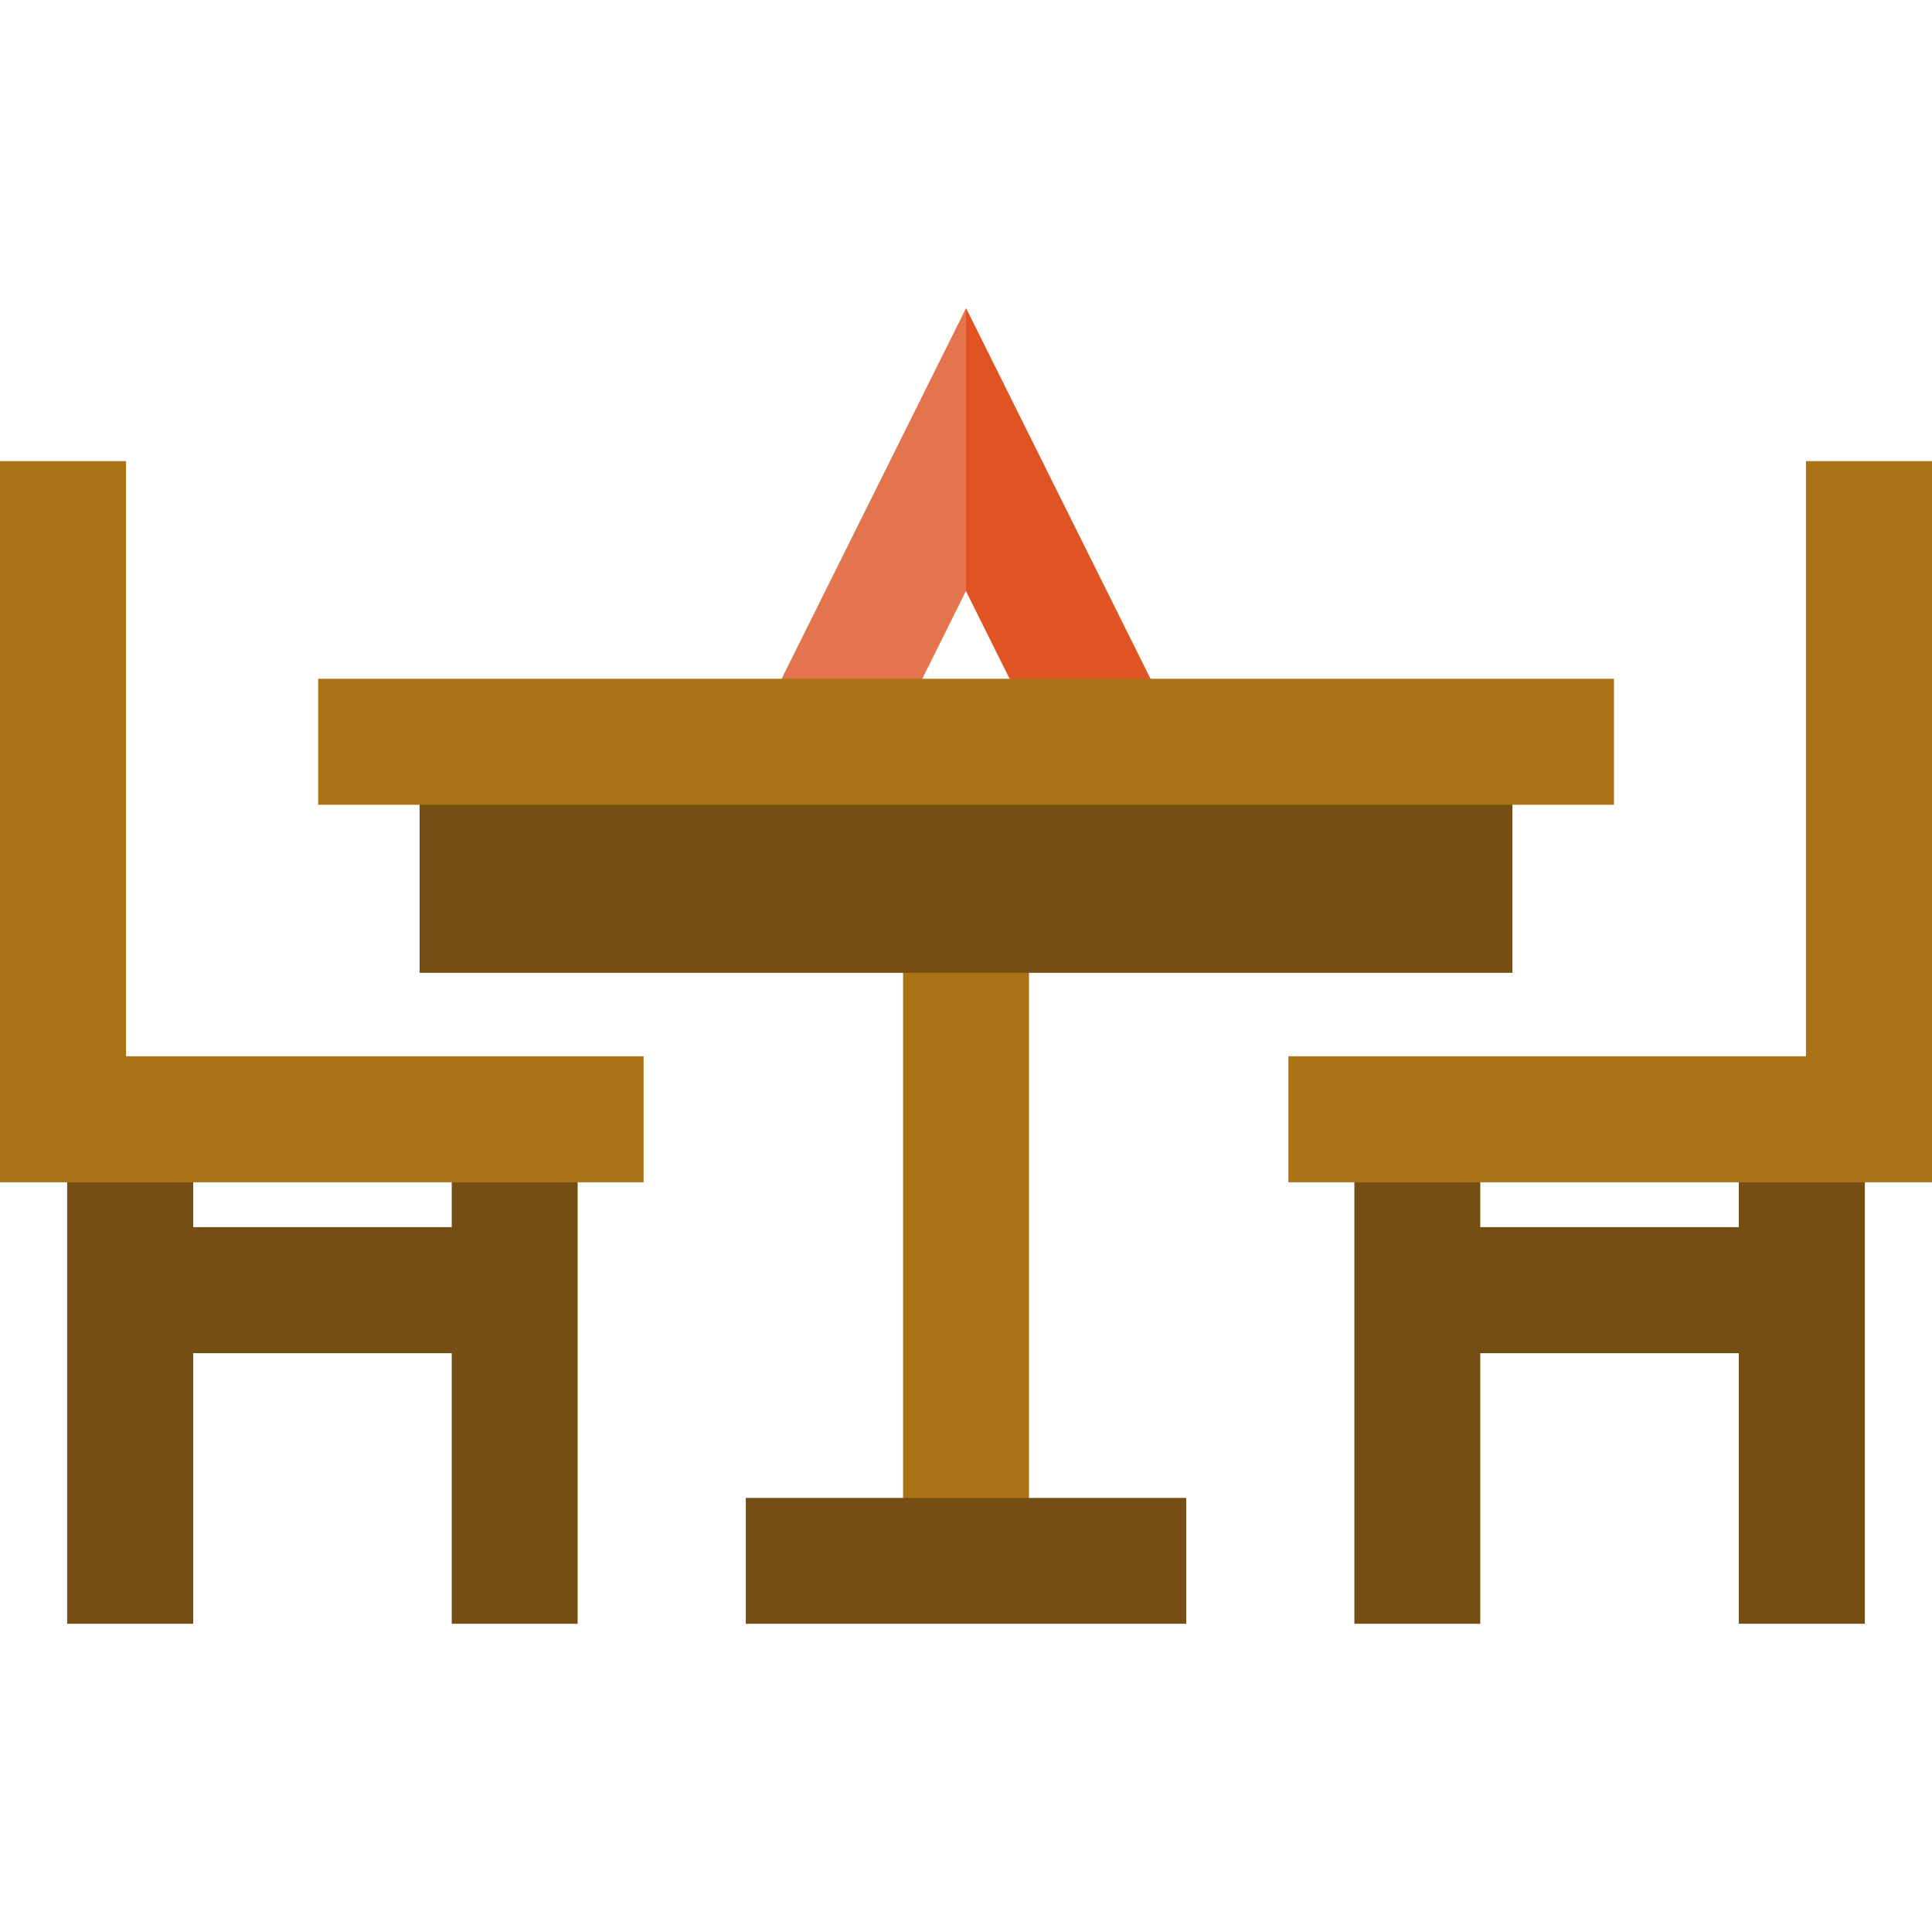 <?xml version="1.0" encoding="UTF-8"?>
<svg xmlns="http://www.w3.org/2000/svg" xmlns:xlink="http://www.w3.org/1999/xlink" width="50px" height="50px" viewBox="0 0 50 50" version="1.1">
<g id="surface1">
<path style=" stroke:none;fill-rule:nonzero;fill:rgb(89.02%,45.49%,30.588%);fill-opacity:1;" d="M 27.305 19.926 L 25 15.293 L 22.695 19.926 L 19.777 18.473 L 25 7.977 L 30.223 18.473 Z M 27.305 19.926 "/>
<path style=" stroke:none;fill-rule:nonzero;fill:rgb(87.843%,32.549%,13.725%);fill-opacity:1;" d="M 27.305 19.926 L 25 15.293 L 25 7.977 L 30.223 18.473 Z M 27.305 19.926 "/>
<path style=" stroke:none;fill-rule:nonzero;fill:rgb(67.059%,45.098%,8.235%);fill-opacity:1;" d="M 23.371 23.547 L 26.629 23.547 L 26.629 40.434 L 23.371 40.434 Z M 23.371 23.547 "/>
<path style=" stroke:none;fill-rule:nonzero;fill:rgb(45.49%,30.588%,7.059%);fill-opacity:1;" d="M 3.367 31.758 L 13.32 31.758 L 13.32 35.02 L 3.367 35.02 Z M 3.367 31.758 "/>
<path style=" stroke:none;fill-rule:nonzero;fill:rgb(45.49%,30.588%,7.059%);fill-opacity:1;" d="M 1.738 29.086 L 5 29.086 L 5 42.023 L 1.738 42.023 Z M 1.738 29.086 "/>
<path style=" stroke:none;fill-rule:nonzero;fill:rgb(45.49%,30.588%,7.059%);fill-opacity:1;" d="M 11.691 29.086 L 14.949 29.086 L 14.949 42.023 L 11.691 42.023 Z M 11.691 29.086 "/>
<path style=" stroke:none;fill-rule:nonzero;fill:rgb(67.059%,45.098%,8.235%);fill-opacity:1;" d="M 16.656 30.598 L 0 30.598 L 0 11.934 L 3.262 11.934 L 3.262 27.336 L 16.656 27.336 Z M 16.656 30.598 "/>
<path style=" stroke:none;fill-rule:nonzero;fill:rgb(45.49%,30.588%,7.059%);fill-opacity:1;" d="M 36.68 31.758 L 46.629 31.758 L 46.629 35.02 L 36.68 35.02 Z M 36.68 31.758 "/>
<path style=" stroke:none;fill-rule:nonzero;fill:rgb(45.49%,30.588%,7.059%);fill-opacity:1;" d="M 45 29.086 L 48.262 29.086 L 48.262 42.023 L 45 42.023 Z M 45 29.086 "/>
<path style=" stroke:none;fill-rule:nonzero;fill:rgb(45.49%,30.588%,7.059%);fill-opacity:1;" d="M 35.051 29.086 L 38.309 29.086 L 38.309 42.023 L 35.051 42.023 Z M 35.051 29.086 "/>
<path style=" stroke:none;fill-rule:nonzero;fill:rgb(67.059%,45.098%,8.235%);fill-opacity:1;" d="M 33.344 30.598 L 50 30.598 L 50 11.934 L 46.738 11.934 L 46.738 27.336 L 33.344 27.336 Z M 33.344 30.598 "/>
<path style=" stroke:none;fill-rule:nonzero;fill:rgb(45.49%,30.588%,7.059%);fill-opacity:1;" d="M 39.141 25.176 L 10.859 25.176 L 10.859 19.199 L 39.141 19.199 Z M 39.141 25.176 "/>
<path style=" stroke:none;fill-rule:nonzero;fill:rgb(67.059%,45.098%,8.235%);fill-opacity:1;" d="M 8.234 17.566 L 41.77 17.566 L 41.77 20.828 L 8.234 20.828 Z M 8.234 17.566 "/>
<path style=" stroke:none;fill-rule:nonzero;fill:rgb(45.49%,30.588%,7.059%);fill-opacity:1;" d="M 19.301 38.766 L 30.699 38.766 L 30.699 42.023 L 19.301 42.023 Z M 19.301 38.766 "/>
</g>
</svg>
